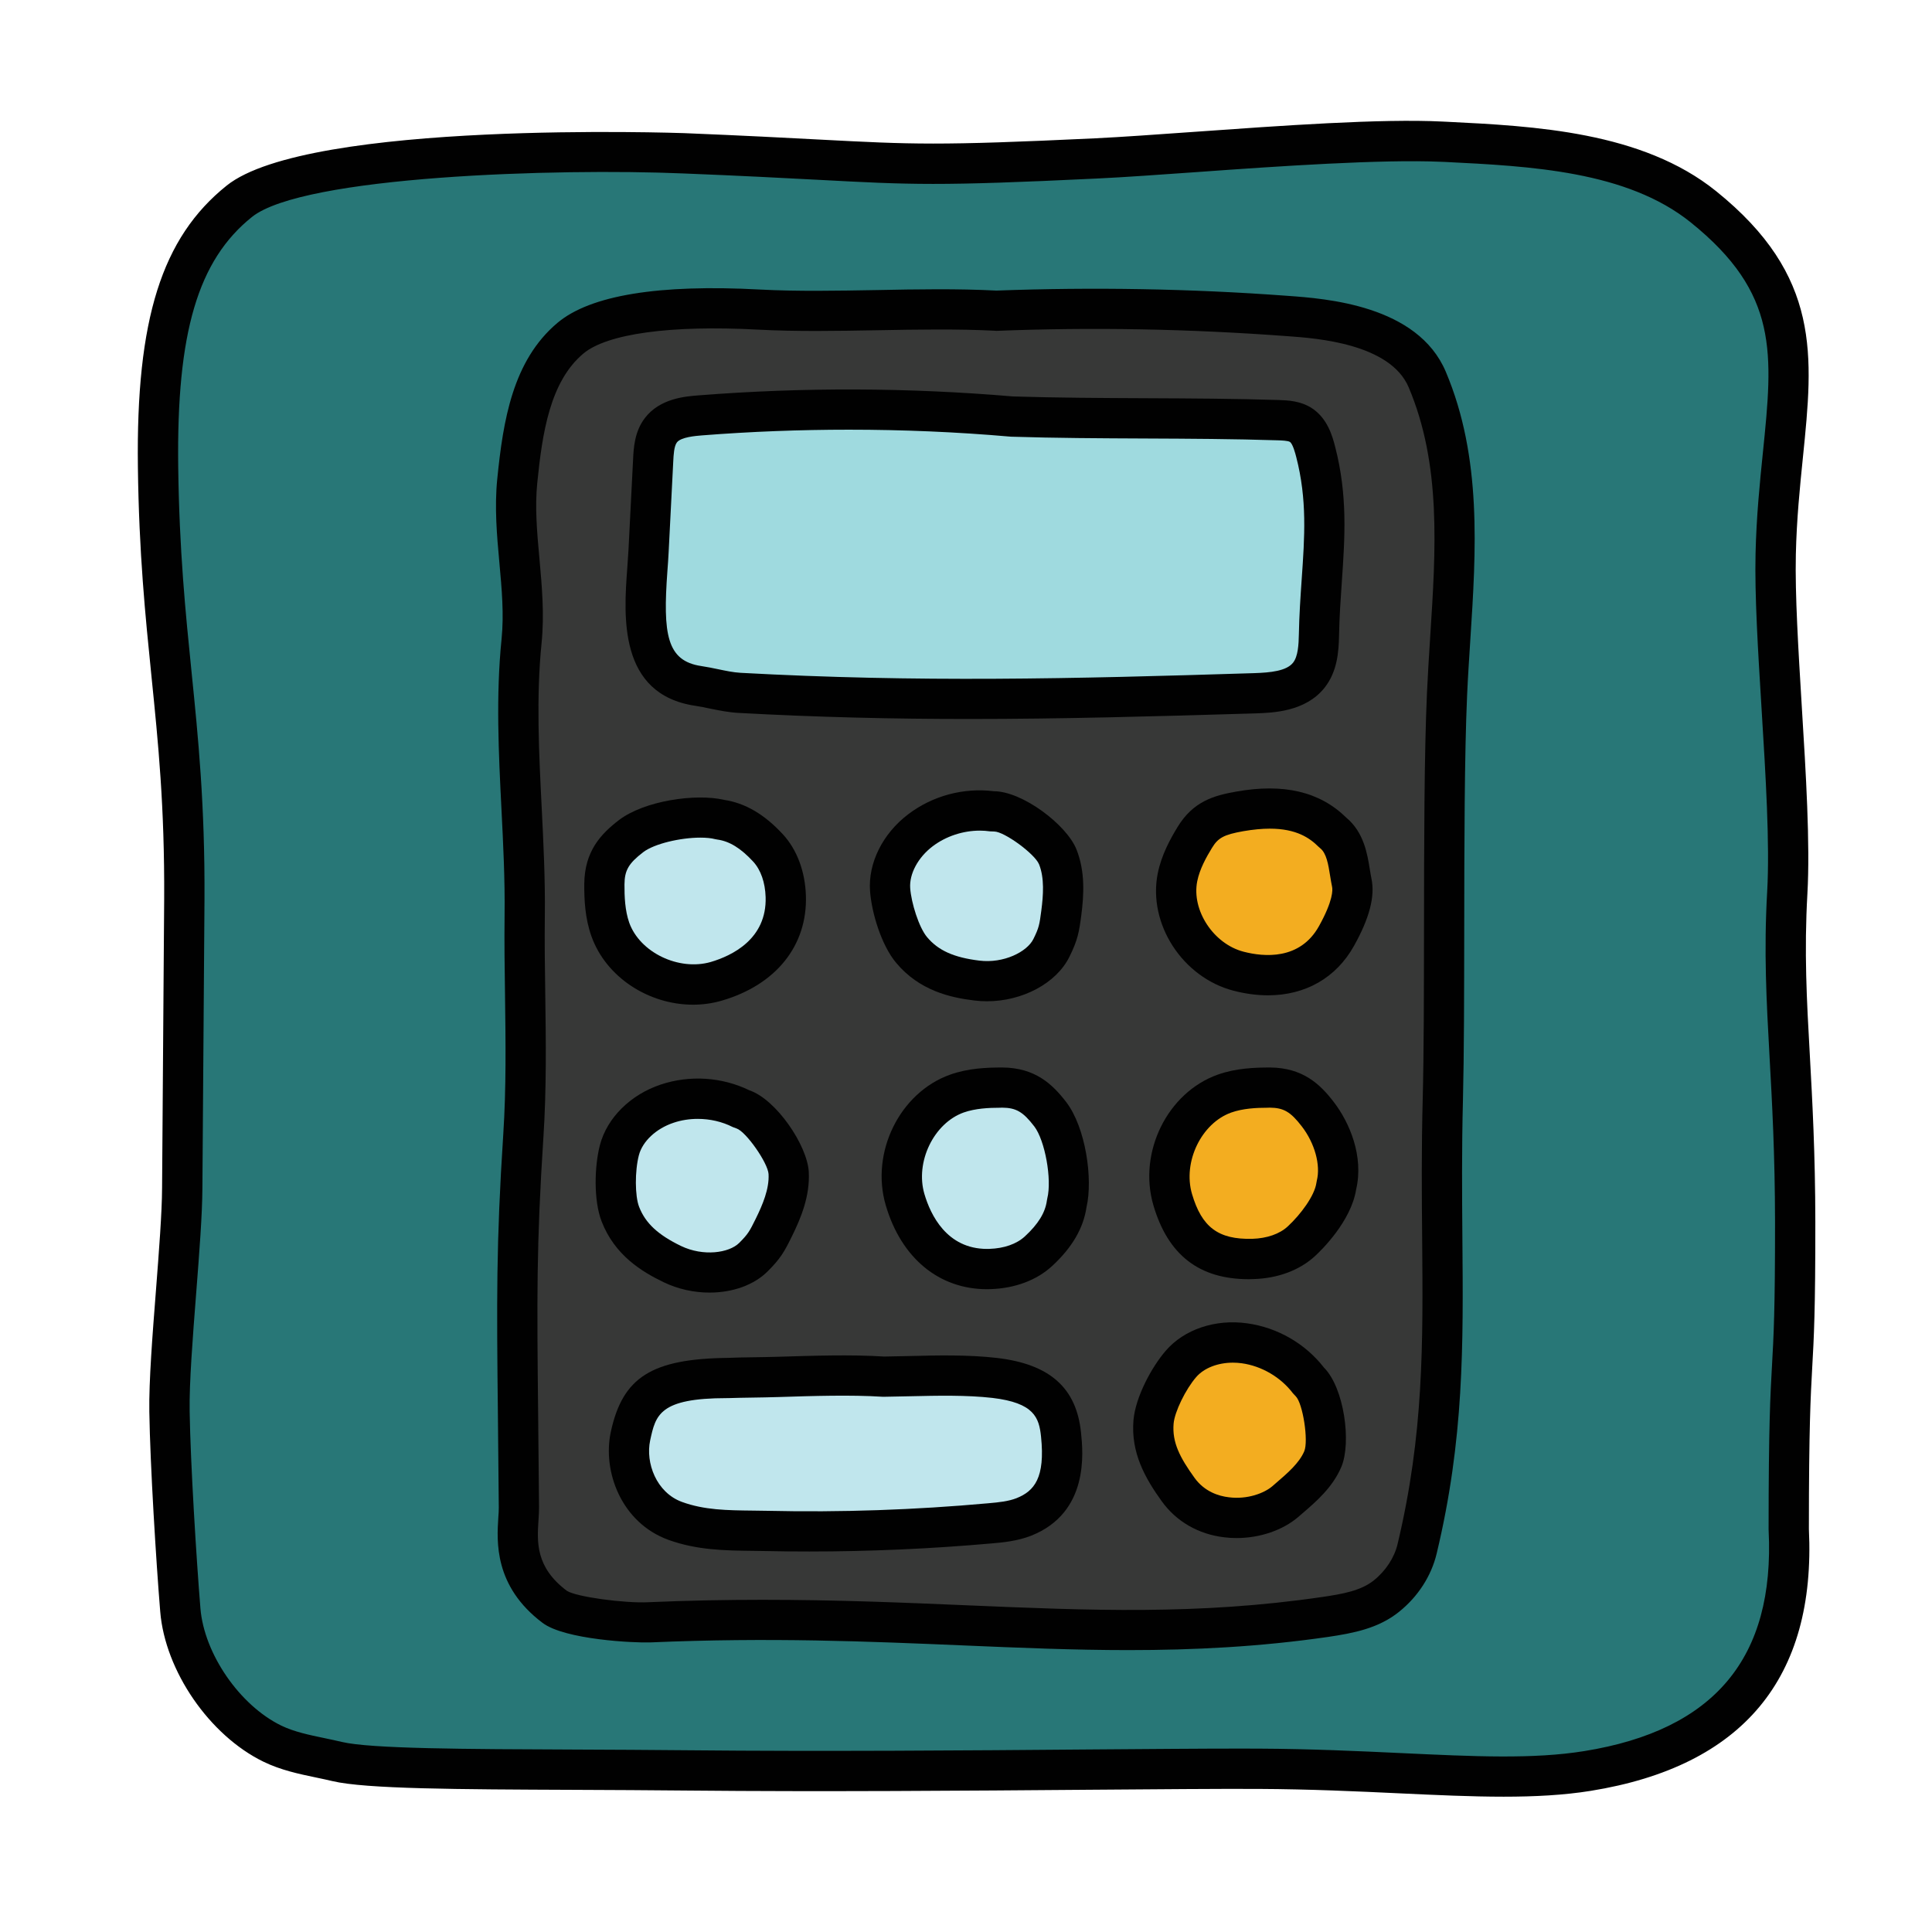 <svg xmlns="http://www.w3.org/2000/svg" xmlns:xlink="http://www.w3.org/1999/xlink" viewBox="0,0,256,256" width="48px" height="48px" fill-rule="nonzero"><g fill="none" fill-rule="nonzero" stroke="none" stroke-width="1" stroke-linecap="butt" stroke-linejoin="miter" stroke-miterlimit="10" stroke-dasharray="" stroke-dashoffset="0" font-family="none" font-weight="none" font-size="none" text-anchor="none" style="mix-blend-mode: normal"><g transform="scale(5.333,5.333)"><path d="M44.443,38.002c0,-5 0.164,-3.146 0.16,-7.645c-0.004,-3.752 -0.348,-5.49 -0.195,-8.18c0.127,-2.228 -0.338,-6.179 -0.288,-8.41c0.087,-3.9 1.336,-6.106 -1.796,-8.628c-1.741,-1.402 -4.322,-1.51 -6.494,-1.618c-2.172,-0.108 -6.429,0.313 -8.601,0.416c-5.348,0.254 -4.617,0.1 -10.251,-0.128c-2.056,-0.083 -9.43,-0.094 -11.035,1.193c-1.545,1.24 -2.06,3.227 -2.017,6.598c0.057,4.447 0.676,6.296 0.653,10.743c-0.009,1.699 -0.043,5.477 -0.052,7.176c-0.007,1.371 -0.339,4.179 -0.318,5.55c0.02,1.275 0.163,3.629 0.27,4.935c0.106,1.305 1.108,2.747 2.286,3.32c0.502,0.245 1.067,0.315 1.611,0.444c1.02,0.242 4.773,0.18 8.755,0.221c5.174,0.054 11.494,-0.054 14.143,-0.041c3.513,0.016 6.083,0.391 8.169,0.055c3.003,-0.485 5.193,-2.092 5,-6.001" fill="#287777"></path><path d="M37.36,44.641c-0.802,0 -1.661,-0.04 -2.584,-0.083c-1.041,-0.049 -2.22,-0.104 -3.505,-0.11c-0.988,-0.005 -2.482,0.008 -4.238,0.021c-2.968,0.024 -6.659,0.052 -9.907,0.02c-0.977,-0.01 -1.938,-0.014 -2.85,-0.018c-2.9,-0.012 -5.19,-0.021 -6.016,-0.217c-0.135,-0.032 -0.271,-0.061 -0.406,-0.089c-0.432,-0.09 -0.878,-0.184 -1.308,-0.393c-1.343,-0.654 -2.445,-2.258 -2.565,-3.729c-0.101,-1.226 -0.25,-3.633 -0.271,-4.968c-0.012,-0.751 0.078,-1.902 0.165,-3.016c0.076,-0.987 0.149,-1.92 0.152,-2.545l0.052,-7.176c0.012,-2.3 -0.147,-3.872 -0.316,-5.537c-0.152,-1.502 -0.31,-3.054 -0.337,-5.196c-0.047,-3.673 0.592,-5.7 2.205,-6.993c2.037,-1.636 11.273,-1.306 11.367,-1.304c1.49,0.061 2.536,0.116 3.367,0.16c2.309,0.121 2.93,0.154 6.84,-0.031c0.663,-0.032 1.521,-0.094 2.456,-0.16c2.182,-0.155 4.654,-0.334 6.193,-0.256l0.104,0.005c2.156,0.107 4.84,0.24 6.68,1.723c2.616,2.106 2.414,4.09 2.159,6.601c-0.077,0.759 -0.157,1.543 -0.177,2.428c-0.022,0.999 0.061,2.344 0.147,3.767c0.104,1.682 0.21,3.422 0.14,4.661c-0.082,1.448 -0.017,2.633 0.06,4.004c0.063,1.145 0.135,2.441 0.137,4.146c0.002,2.214 -0.036,2.895 -0.077,3.615c-0.04,0.731 -0.083,1.486 -0.083,4.02c0.179,3.708 -1.646,5.896 -5.42,6.505c-0.672,0.108 -1.391,0.145 -2.164,0.145zM30.795,43.446c0.171,0 0.332,0 0.48,0.001c1.307,0.006 2.497,0.062 3.548,0.111c1.828,0.086 3.274,0.154 4.541,-0.05c3.237,-0.522 4.735,-2.316 4.58,-5.482l-0.001,-0.024c0,-2.57 0.043,-3.342 0.085,-4.087c0.04,-0.706 0.077,-1.373 0.075,-3.559c-0.002,-1.678 -0.073,-2.96 -0.136,-4.092c-0.077,-1.401 -0.145,-2.611 -0.059,-4.116c0.067,-1.181 -0.038,-2.89 -0.14,-4.543c-0.089,-1.445 -0.173,-2.81 -0.149,-3.85c0.021,-0.926 0.106,-1.766 0.182,-2.507c0.251,-2.467 0.402,-3.955 -1.791,-5.721c-1.588,-1.278 -3.986,-1.398 -6.103,-1.503l-0.102,-0.004c-1.471,-0.065 -4.023,0.108 -6.072,0.256c-0.943,0.066 -1.811,0.129 -2.48,0.16c-3.959,0.19 -4.591,0.156 -6.939,0.031c-0.828,-0.043 -1.87,-0.099 -3.355,-0.158c-3.104,-0.13 -9.427,0.061 -10.7,1.083c-1.343,1.077 -1.873,2.874 -1.831,6.201c0.027,2.099 0.182,3.629 0.332,5.109c0.164,1.617 0.333,3.29 0.321,5.644l-0.052,7.176c-0.003,0.661 -0.077,1.61 -0.155,2.616c-0.085,1.091 -0.173,2.219 -0.162,2.923c0.021,1.312 0.169,3.69 0.268,4.901c0.093,1.129 0.974,2.408 2.007,2.912c0.317,0.154 0.686,0.231 1.074,0.312c0.146,0.03 0.29,0.061 0.434,0.095c0.713,0.169 3.064,0.179 5.788,0.189c0.913,0.004 1.878,0.008 2.855,0.018c3.238,0.032 6.926,0.005 9.89,-0.02c1.493,-0.011 2.8,-0.022 3.767,-0.022z" fill="#010101"></path><path d="M24.752,7.718c-1.878,-0.1 -4.016,0.073 -5.894,-0.027c-1.258,-0.067 -3.719,-0.099 -4.684,0.71c-0.993,0.833 -1.192,2.258 -1.322,3.547c-0.133,1.321 0.24,2.658 0.106,3.979c-0.229,2.27 0.106,4.534 0.078,6.816c-0.022,1.82 0.085,3.643 -0.033,5.46c-0.219,3.372 -0.146,4.674 -0.11,9.252c0.004,0.53 -0.282,1.585 0.889,2.467c0.367,0.277 1.844,0.407 2.351,0.385c6.94,-0.298 11.303,0.669 16.787,-0.133c0.54,-0.079 1.105,-0.178 1.531,-0.519c0.368,-0.295 0.652,-0.715 0.762,-1.174c0.93,-3.893 0.526,-6.742 0.639,-11.16c0.068,-2.656 -0.014,-7.413 0.104,-10.067c0.118,-2.654 0.544,-5.379 -0.491,-7.826c-0.606,-1.433 -2.829,-1.531 -3.514,-1.582c-2.396,-0.177 -4.8,-0.22 -7.199,-0.128" fill="#373837"></path><path d="M25.135,10.347c-2.572,-0.22 -5.162,-0.229 -7.736,-0.027c-0.36,0.028 -0.763,0.083 -0.981,0.37c-0.158,0.207 -0.177,0.485 -0.19,0.745c-0.038,0.753 -0.076,1.507 -0.115,2.26c-0.064,1.271 -0.419,3.102 1.237,3.346c0.344,0.051 0.676,0.153 1.023,0.172c4.427,0.244 8.37,0.147 12.802,0.009c0.487,-0.015 1.038,-0.066 1.341,-0.447c0.22,-0.277 0.246,-0.657 0.253,-1.01c0.031,-1.642 0.33,-2.949 -0.081,-4.54c-0.065,-0.254 -0.153,-0.529 -0.374,-0.669c-0.161,-0.103 -0.363,-0.112 -0.554,-0.118c-2.183,-0.071 -4.441,-0.02 -6.625,-0.091" fill="#9fdadf"></path><path d="M28.049,40.999c-1.363,0 -2.717,-0.057 -4.104,-0.116c-2.369,-0.1 -4.819,-0.204 -7.791,-0.075c-0.392,0.014 -2.117,-0.066 -2.674,-0.486c-1.21,-0.912 -1.137,-2.027 -1.098,-2.626c0.006,-0.088 0.012,-0.167 0.011,-0.236l-0.022,-2.294c-0.03,-2.827 -0.045,-4.246 0.134,-6.994c0.074,-1.138 0.058,-2.308 0.043,-3.438c-0.01,-0.665 -0.019,-1.33 -0.011,-1.995c0.011,-0.877 -0.034,-1.774 -0.078,-2.642c-0.069,-1.376 -0.141,-2.8 0.003,-4.219c0.062,-0.613 0.006,-1.236 -0.054,-1.896c-0.062,-0.676 -0.124,-1.374 -0.053,-2.081c0.146,-1.45 0.382,-2.944 1.498,-3.881c0.815,-0.684 2.514,-0.962 5.031,-0.826c0.921,0.049 1.931,0.03 2.906,0.013c0.989,-0.02 2.011,-0.037 2.966,0.013c2.4,-0.089 4.832,-0.048 7.229,0.13c0.954,0.068 3.238,0.231 3.938,1.887c0.901,2.131 0.753,4.436 0.609,6.665c-0.029,0.46 -0.06,0.919 -0.08,1.377c-0.066,1.508 -0.069,3.695 -0.071,5.811c-0.002,1.581 -0.004,3.107 -0.032,4.247c-0.032,1.243 -0.022,2.361 -0.014,3.414c0.023,2.682 0.043,4.999 -0.639,7.85c-0.133,0.557 -0.465,1.071 -0.936,1.448c-0.512,0.411 -1.129,0.529 -1.771,0.624c-1.711,0.247 -3.333,0.326 -4.94,0.326zM18.941,39.749c1.844,0 3.513,0.07 5.045,0.135c3.104,0.132 5.784,0.245 8.86,-0.204c0.518,-0.075 0.973,-0.159 1.289,-0.414c0.294,-0.235 0.509,-0.563 0.589,-0.9c0.653,-2.732 0.634,-4.992 0.611,-7.609c-0.009,-1.062 -0.019,-2.192 0.014,-3.447c0.029,-1.134 0.03,-2.65 0.032,-4.223c0.002,-2.126 0.005,-4.325 0.073,-5.854c0.021,-0.464 0.05,-0.93 0.08,-1.396c0.143,-2.21 0.276,-4.298 -0.533,-6.212c-0.461,-1.09 -2.301,-1.221 -2.993,-1.271c-2.467,-0.184 -4.871,-0.227 -7.237,-0.134l-0.023,0l-0.022,-0.002c-0.922,-0.048 -1.937,-0.031 -2.917,-0.013c-0.995,0.018 -2.022,0.036 -2.978,-0.015c-2.167,-0.116 -3.747,0.101 -4.336,0.594c-0.829,0.695 -1.021,1.97 -1.146,3.215c-0.062,0.612 -0.005,1.234 0.055,1.892c0.061,0.678 0.124,1.379 0.052,2.088c-0.136,1.343 -0.065,2.729 0.002,4.067c0.044,0.883 0.09,1.795 0.079,2.703c-0.008,0.656 0.001,1.313 0.011,1.97c0.016,1.15 0.031,2.34 -0.045,3.517c-0.177,2.711 -0.162,4.029 -0.132,6.919l0.022,2.297c0.001,0.091 -0.006,0.194 -0.013,0.309c-0.036,0.552 -0.077,1.176 0.702,1.763c0.229,0.153 1.444,0.315 2.028,0.285c0.989,-0.043 1.931,-0.06 2.831,-0.06z" fill="#010101"></path><path d="M24.076,17.864c-1.874,0 -3.744,-0.042 -5.73,-0.151c-0.238,-0.013 -0.472,-0.06 -0.705,-0.107c-0.12,-0.025 -0.241,-0.051 -0.363,-0.069c-1.923,-0.283 -1.779,-2.244 -1.693,-3.416c0.012,-0.155 0.022,-0.307 0.03,-0.45l0.115,-2.26c0.013,-0.271 0.033,-0.685 0.292,-1.023c0.372,-0.489 1.001,-0.539 1.339,-0.565c2.59,-0.204 5.214,-0.194 7.805,0.027c1.083,0.034 2.185,0.039 3.285,0.044c1.115,0.005 2.23,0.01 3.326,0.045c0.224,0.008 0.527,0.02 0.807,0.195c0.407,0.26 0.526,0.721 0.59,0.968c0.314,1.216 0.241,2.259 0.165,3.362c-0.029,0.42 -0.06,0.853 -0.068,1.312c-0.008,0.425 -0.044,0.911 -0.361,1.312c-0.475,0.597 -1.283,0.622 -1.718,0.637c-2.52,0.076 -4.82,0.139 -7.116,0.139zM21.092,10.676c-1.221,0 -2.441,0.047 -3.653,0.142c-0.155,0.013 -0.52,0.041 -0.621,0.175c-0.071,0.094 -0.082,0.31 -0.09,0.468l-0.115,2.261c-0.007,0.15 -0.019,0.31 -0.031,0.473c-0.113,1.556 -0.021,2.227 0.843,2.354c0.142,0.021 0.281,0.05 0.421,0.079c0.184,0.038 0.367,0.078 0.555,0.089c4.382,0.24 8.209,0.151 12.76,0.008c0.405,-0.013 0.803,-0.053 0.966,-0.259c0.124,-0.155 0.14,-0.447 0.145,-0.709c0.009,-0.477 0.04,-0.926 0.07,-1.361c0.074,-1.064 0.138,-1.984 -0.136,-3.043c-0.021,-0.081 -0.084,-0.326 -0.157,-0.373c-0.049,-0.031 -0.202,-0.037 -0.304,-0.04c-1.086,-0.035 -2.191,-0.04 -3.297,-0.045c-1.115,-0.005 -2.23,-0.01 -3.326,-0.045l-0.027,-0.002c-1.329,-0.116 -2.666,-0.172 -4.003,-0.172z" fill="#010101"></path><path d="M17.893,20.364c-0.593,-0.148 -1.732,0.04 -2.216,0.413c-0.437,0.336 -0.657,0.641 -0.66,1.192c-0.003,0.38 0.02,0.766 0.148,1.123c0.361,1.016 1.601,1.592 2.636,1.289c1.035,-0.303 1.757,-1.029 1.724,-2.107c-0.013,-0.437 -0.145,-0.884 -0.441,-1.205c-0.296,-0.321 -0.678,-0.635 -1.191,-0.705" fill="#c0e6ed"></path><path d="M26.505,29.9c0.148,-0.593 -0.04,-1.732 -0.413,-2.216c-0.336,-0.437 -0.641,-0.657 -1.192,-0.66c-0.38,-0.003 -0.766,0.02 -1.123,0.148c-1.016,0.361 -1.592,1.601 -1.289,2.636c0.304,1.035 1.029,1.757 2.107,1.724c0.437,-0.013 0.884,-0.145 1.205,-0.441c0.321,-0.296 0.635,-0.679 0.705,-1.191" fill="#c0e6ed"></path><path d="M24.667,20.16c-0.63,-0.088 -1.291,0.085 -1.798,0.469c-0.458,0.348 -0.794,0.9 -0.753,1.473c0.032,0.446 0.247,1.159 0.535,1.502c0.418,0.498 0.978,0.68 1.623,0.759c0.807,0.098 1.595,-0.296 1.849,-0.811c0.171,-0.347 0.195,-0.481 0.245,-0.865c0.061,-0.468 0.088,-0.96 -0.088,-1.398c-0.175,-0.439 -1.142,-1.165 -1.613,-1.129" fill="#c0e6ed"></path><path d="M33.114,20.686c-0.41,-0.41 -1.047,-0.75 -2.311,-0.526c-0.515,0.092 -0.847,0.202 -1.119,0.649c-0.187,0.308 -0.357,0.634 -0.427,0.987c-0.201,1.004 0.528,2.078 1.519,2.335c0.991,0.257 1.933,0.018 2.432,-0.876c0.202,-0.362 0.465,-0.913 0.38,-1.319c-0.086,-0.406 -0.091,-0.943 -0.474,-1.25" fill="#f3ad20"></path><path d="M33.203,29.458c0.148,-0.593 -0.088,-1.29 -0.461,-1.774c-0.336,-0.437 -0.641,-0.657 -1.192,-0.66c-0.38,-0.003 -0.766,0.02 -1.123,0.148c-1.016,0.361 -1.592,1.601 -1.289,2.636c0.303,1.035 0.916,1.507 1.993,1.474c0.437,-0.013 0.884,-0.145 1.205,-0.441c0.321,-0.296 0.797,-0.871 0.867,-1.383" fill="#f3ad20"></path><path d="M32.522,34.316c-0.383,-0.507 -0.973,-0.853 -1.603,-0.939c-0.57,-0.078 -1.198,0.075 -1.574,0.509c-0.293,0.338 -0.645,0.995 -0.684,1.44c-0.057,0.647 0.232,1.156 0.611,1.684c0.689,0.958 2.064,0.816 2.666,0.295c0.357,-0.309 0.741,-0.617 0.927,-1.051c0.186,-0.433 0.016,-1.63 -0.343,-1.938" fill="#f3ad20"></path><path d="M18.431,27.555c-0.568,-0.286 -1.25,-0.335 -1.853,-0.134c-0.546,0.182 -1.041,0.596 -1.187,1.153c-0.114,0.433 -0.139,1.177 0.023,1.594c0.235,0.606 0.707,0.959 1.292,1.241c0.733,0.353 1.605,0.233 2.012,-0.173c0.274,-0.274 0.339,-0.393 0.51,-0.74c0.208,-0.424 0.392,-0.88 0.367,-1.352c-0.025,-0.473 -0.706,-1.471 -1.164,-1.589" fill="#c0e6ed"></path><path d="M21.957,34.205c-1.244,-0.078 -2.845,0.036 -3.864,0.033c-1.786,-0.004 -2.213,0.45 -2.427,1.445c-0.166,0.772 0.205,1.775 1.108,2.105c0.742,0.271 1.484,0.234 2.274,0.251c1.85,0.039 3.703,-0.024 5.547,-0.189c0.286,-0.026 0.577,-0.055 0.844,-0.161c0.868,-0.344 1.019,-1.116 0.923,-2.045c-0.079,-0.77 -0.436,-1.264 -1.646,-1.406c-0.878,-0.104 -1.873,-0.042 -2.759,-0.033" fill="#c0e6ed"></path><path d="M17.219,24.963c-1.097,0 -2.161,-0.678 -2.525,-1.703c-0.159,-0.448 -0.179,-0.905 -0.177,-1.294c0.006,-0.818 0.415,-1.246 0.856,-1.586c0.633,-0.487 1.915,-0.67 2.614,-0.507c0.525,0.078 1.005,0.358 1.464,0.856c0.351,0.38 0.554,0.923 0.573,1.528c0.038,1.235 -0.74,2.209 -2.083,2.603c-0.237,0.07 -0.481,0.103 -0.722,0.103zM17.403,20.812c-0.498,0 -1.149,0.152 -1.421,0.361c-0.363,0.279 -0.463,0.451 -0.466,0.8c-0.002,0.301 0.012,0.649 0.118,0.952c0.266,0.743 1.232,1.204 2.025,0.977c0.523,-0.154 1.396,-0.568 1.364,-1.612c-0.011,-0.365 -0.121,-0.678 -0.309,-0.882c-0.307,-0.333 -0.59,-0.507 -0.89,-0.548l-0.054,-0.01c-0.101,-0.027 -0.228,-0.038 -0.367,-0.038z" fill="#010101"></path><path d="M31.505,24.73c-0.273,0 -0.56,-0.038 -0.855,-0.114c-1.271,-0.33 -2.135,-1.666 -1.884,-2.918c0.092,-0.455 0.311,-0.853 0.491,-1.148c0.391,-0.645 0.913,-0.785 1.458,-0.882c1.182,-0.21 2.077,0.002 2.734,0.646c0.438,0.366 0.524,0.9 0.587,1.292c0.013,0.078 0.025,0.155 0.04,0.228c0.092,0.436 -0.05,0.98 -0.433,1.665c-0.445,0.8 -1.214,1.231 -2.138,1.231zM31.549,20.589c-0.19,0 -0.408,0.02 -0.658,0.063c-0.48,0.086 -0.626,0.163 -0.779,0.417c-0.139,0.227 -0.305,0.524 -0.365,0.826c-0.145,0.723 0.405,1.559 1.154,1.752c0.495,0.128 1.396,0.216 1.87,-0.635c0.358,-0.643 0.341,-0.907 0.327,-0.974c-0.019,-0.087 -0.033,-0.18 -0.049,-0.274c-0.046,-0.289 -0.09,-0.562 -0.246,-0.688l-0.042,-0.037c-0.221,-0.22 -0.553,-0.45 -1.212,-0.45z" fill="#010101"></path><path d="M24.525,32.032c-1.195,0 -2.132,-0.773 -2.517,-2.084c-0.386,-1.314 0.348,-2.803 1.601,-3.248c0.449,-0.159 0.9,-0.176 1.294,-0.177c0.818,0.006 1.246,0.415 1.586,0.856c0.487,0.633 0.67,1.913 0.507,2.614c-0.078,0.525 -0.358,1.005 -0.856,1.464c-0.38,0.351 -0.923,0.554 -1.528,0.573c-0.03,0.002 -0.058,0.002 -0.087,0.002zM24.854,27.523c-0.291,0 -0.621,0.017 -0.909,0.118c-0.744,0.266 -1.21,1.23 -0.977,2.025c0.151,0.514 0.553,1.365 1.557,1.365c0.019,0 0.037,0 0.056,-0.001c0.365,-0.011 0.678,-0.121 0.882,-0.309c0.333,-0.307 0.507,-0.59 0.548,-0.89l0.01,-0.054c0.119,-0.474 -0.057,-1.443 -0.323,-1.79c-0.279,-0.363 -0.451,-0.463 -0.8,-0.466c-0.015,0.002 -0.03,0.002 -0.044,0.002z" fill="#010101"></path><path d="M31.024,31.783c-1.229,0 -2.004,-0.602 -2.366,-1.835c-0.386,-1.314 0.347,-2.803 1.6,-3.248c0.449,-0.159 0.908,-0.176 1.295,-0.177c0.819,0.006 1.246,0.415 1.585,0.856c0.397,0.515 0.75,1.354 0.557,2.174c-0.124,0.792 -0.869,1.516 -1.02,1.654c-0.382,0.353 -0.925,0.556 -1.529,0.573c-0.042,0.002 -0.082,0.003 -0.122,0.003zM31.503,27.523c-0.291,0 -0.621,0.017 -0.91,0.119c-0.743,0.264 -1.209,1.229 -0.976,2.024c0.243,0.827 0.655,1.135 1.498,1.114c0.364,-0.011 0.678,-0.12 0.882,-0.309c0.319,-0.295 0.667,-0.762 0.711,-1.083l0.01,-0.053c0.098,-0.391 -0.052,-0.932 -0.372,-1.347c-0.28,-0.364 -0.451,-0.464 -0.8,-0.467c-0.014,0.002 -0.028,0.002 -0.043,0.002z" fill="#010101"></path><path d="M24.522,24.878c-0.103,0 -0.206,-0.006 -0.309,-0.019c-0.602,-0.072 -1.367,-0.245 -1.945,-0.934c-0.371,-0.441 -0.612,-1.25 -0.651,-1.787c-0.05,-0.694 0.314,-1.426 0.95,-1.908c0.603,-0.457 1.372,-0.665 2.125,-0.571h0.001c0.711,0 1.808,0.834 2.052,1.443c0.222,0.553 0.186,1.144 0.12,1.648c-0.054,0.406 -0.086,0.603 -0.293,1.021c-0.327,0.664 -1.174,1.107 -2.05,1.107zM24.345,20.638c-0.418,0 -0.842,0.139 -1.173,0.39c-0.363,0.276 -0.582,0.685 -0.557,1.039c0.026,0.363 0.215,0.974 0.419,1.217c0.279,0.333 0.668,0.507 1.301,0.584c0.603,0.074 1.184,-0.218 1.341,-0.537c0.138,-0.279 0.151,-0.354 0.197,-0.709c0.049,-0.376 0.08,-0.807 -0.056,-1.146c-0.104,-0.26 -0.865,-0.816 -1.115,-0.816l-0.104,-0.004c-0.084,-0.012 -0.168,-0.018 -0.253,-0.018z" fill="#010101"></path><path d="M30.721,38.215c-0.102,0 -0.203,-0.006 -0.305,-0.019c-0.64,-0.075 -1.189,-0.393 -1.55,-0.894c-0.407,-0.565 -0.774,-1.202 -0.703,-2.02c0.051,-0.575 0.452,-1.318 0.804,-1.724c0.456,-0.527 1.227,-0.79 2.021,-0.678c0.75,0.103 1.443,0.502 1.907,1.099c0.503,0.502 0.688,1.867 0.431,2.471c-0.217,0.508 -0.621,0.856 -0.979,1.163l-0.081,0.07c-0.392,0.339 -0.963,0.532 -1.545,0.532zM30.633,33.857c-0.371,0 -0.714,0.131 -0.91,0.356c-0.265,0.305 -0.538,0.867 -0.563,1.157c-0.041,0.468 0.159,0.848 0.519,1.348c0.25,0.347 0.604,0.455 0.855,0.484c0.461,0.059 0.88,-0.104 1.079,-0.275l0.082,-0.071c0.301,-0.259 0.585,-0.503 0.711,-0.798c0.109,-0.256 -0.034,-1.188 -0.211,-1.365l-0.071,-0.076c-0.301,-0.398 -0.776,-0.677 -1.271,-0.745c-0.075,-0.01 -0.148,-0.015 -0.22,-0.015z" fill="#010101"></path><path d="M17.63,32.116c-0.384,0 -0.78,-0.084 -1.141,-0.258c-0.547,-0.263 -1.216,-0.672 -1.541,-1.51c-0.202,-0.519 -0.18,-1.374 -0.041,-1.902c0.178,-0.673 0.757,-1.248 1.513,-1.5c0.719,-0.238 1.515,-0.188 2.197,0.143c0.672,0.228 1.442,1.372 1.478,2.027c0.032,0.598 -0.193,1.145 -0.418,1.6c-0.191,0.391 -0.287,0.556 -0.604,0.873c-0.347,0.346 -0.881,0.527 -1.443,0.527zM17.337,27.8c-0.205,0 -0.409,0.031 -0.601,0.096c-0.433,0.144 -0.771,0.46 -0.862,0.806c-0.102,0.39 -0.1,1.015 0.006,1.285c0.157,0.405 0.47,0.695 1.043,0.972c0.551,0.264 1.19,0.174 1.442,-0.076c0.222,-0.222 0.258,-0.288 0.415,-0.607c0.167,-0.34 0.336,-0.737 0.316,-1.104c-0.016,-0.278 -0.557,-1.052 -0.793,-1.133l-0.097,-0.036c-0.265,-0.135 -0.567,-0.203 -0.869,-0.203z" fill="#010101"></path><path d="M20.107,38.549c-0.356,0 -0.713,-0.003 -1.069,-0.011l-0.341,-0.005c-0.679,-0.008 -1.381,-0.016 -2.094,-0.275c-1.163,-0.425 -1.638,-1.695 -1.427,-2.68c0.294,-1.363 1.017,-1.818 2.918,-1.84c0.35,-0.016 0.773,-0.013 1.226,-0.027c0.855,-0.026 1.821,-0.059 2.647,-0.006l0.606,-0.012c0.732,-0.019 1.488,-0.035 2.2,0.047c1.31,0.154 1.973,0.743 2.086,1.854c0.051,0.491 0.205,1.987 -1.235,2.561c-0.348,0.137 -0.716,0.17 -0.985,0.193c-1.496,0.133 -3.017,0.201 -4.532,0.201zM18.064,34.738c-1.684,0 -1.773,0.419 -1.91,1.051c-0.118,0.553 0.15,1.295 0.792,1.529c0.552,0.201 1.112,0.208 1.762,0.215l0.352,0.005c1.832,0.042 3.678,-0.023 5.491,-0.187c0.28,-0.024 0.51,-0.05 0.706,-0.127c0.441,-0.176 0.715,-0.503 0.609,-1.529c-0.049,-0.47 -0.168,-0.839 -1.208,-0.962c-0.641,-0.073 -1.361,-0.057 -2.061,-0.041l-0.653,0.013l-0.019,-0.001c-0.785,-0.05 -1.737,-0.02 -2.574,0.007c-0.464,0.015 -0.885,0.014 -1.259,0.027c-0.009,0 -0.018,0 -0.028,0z" fill="#010101"></path></g></g></svg>